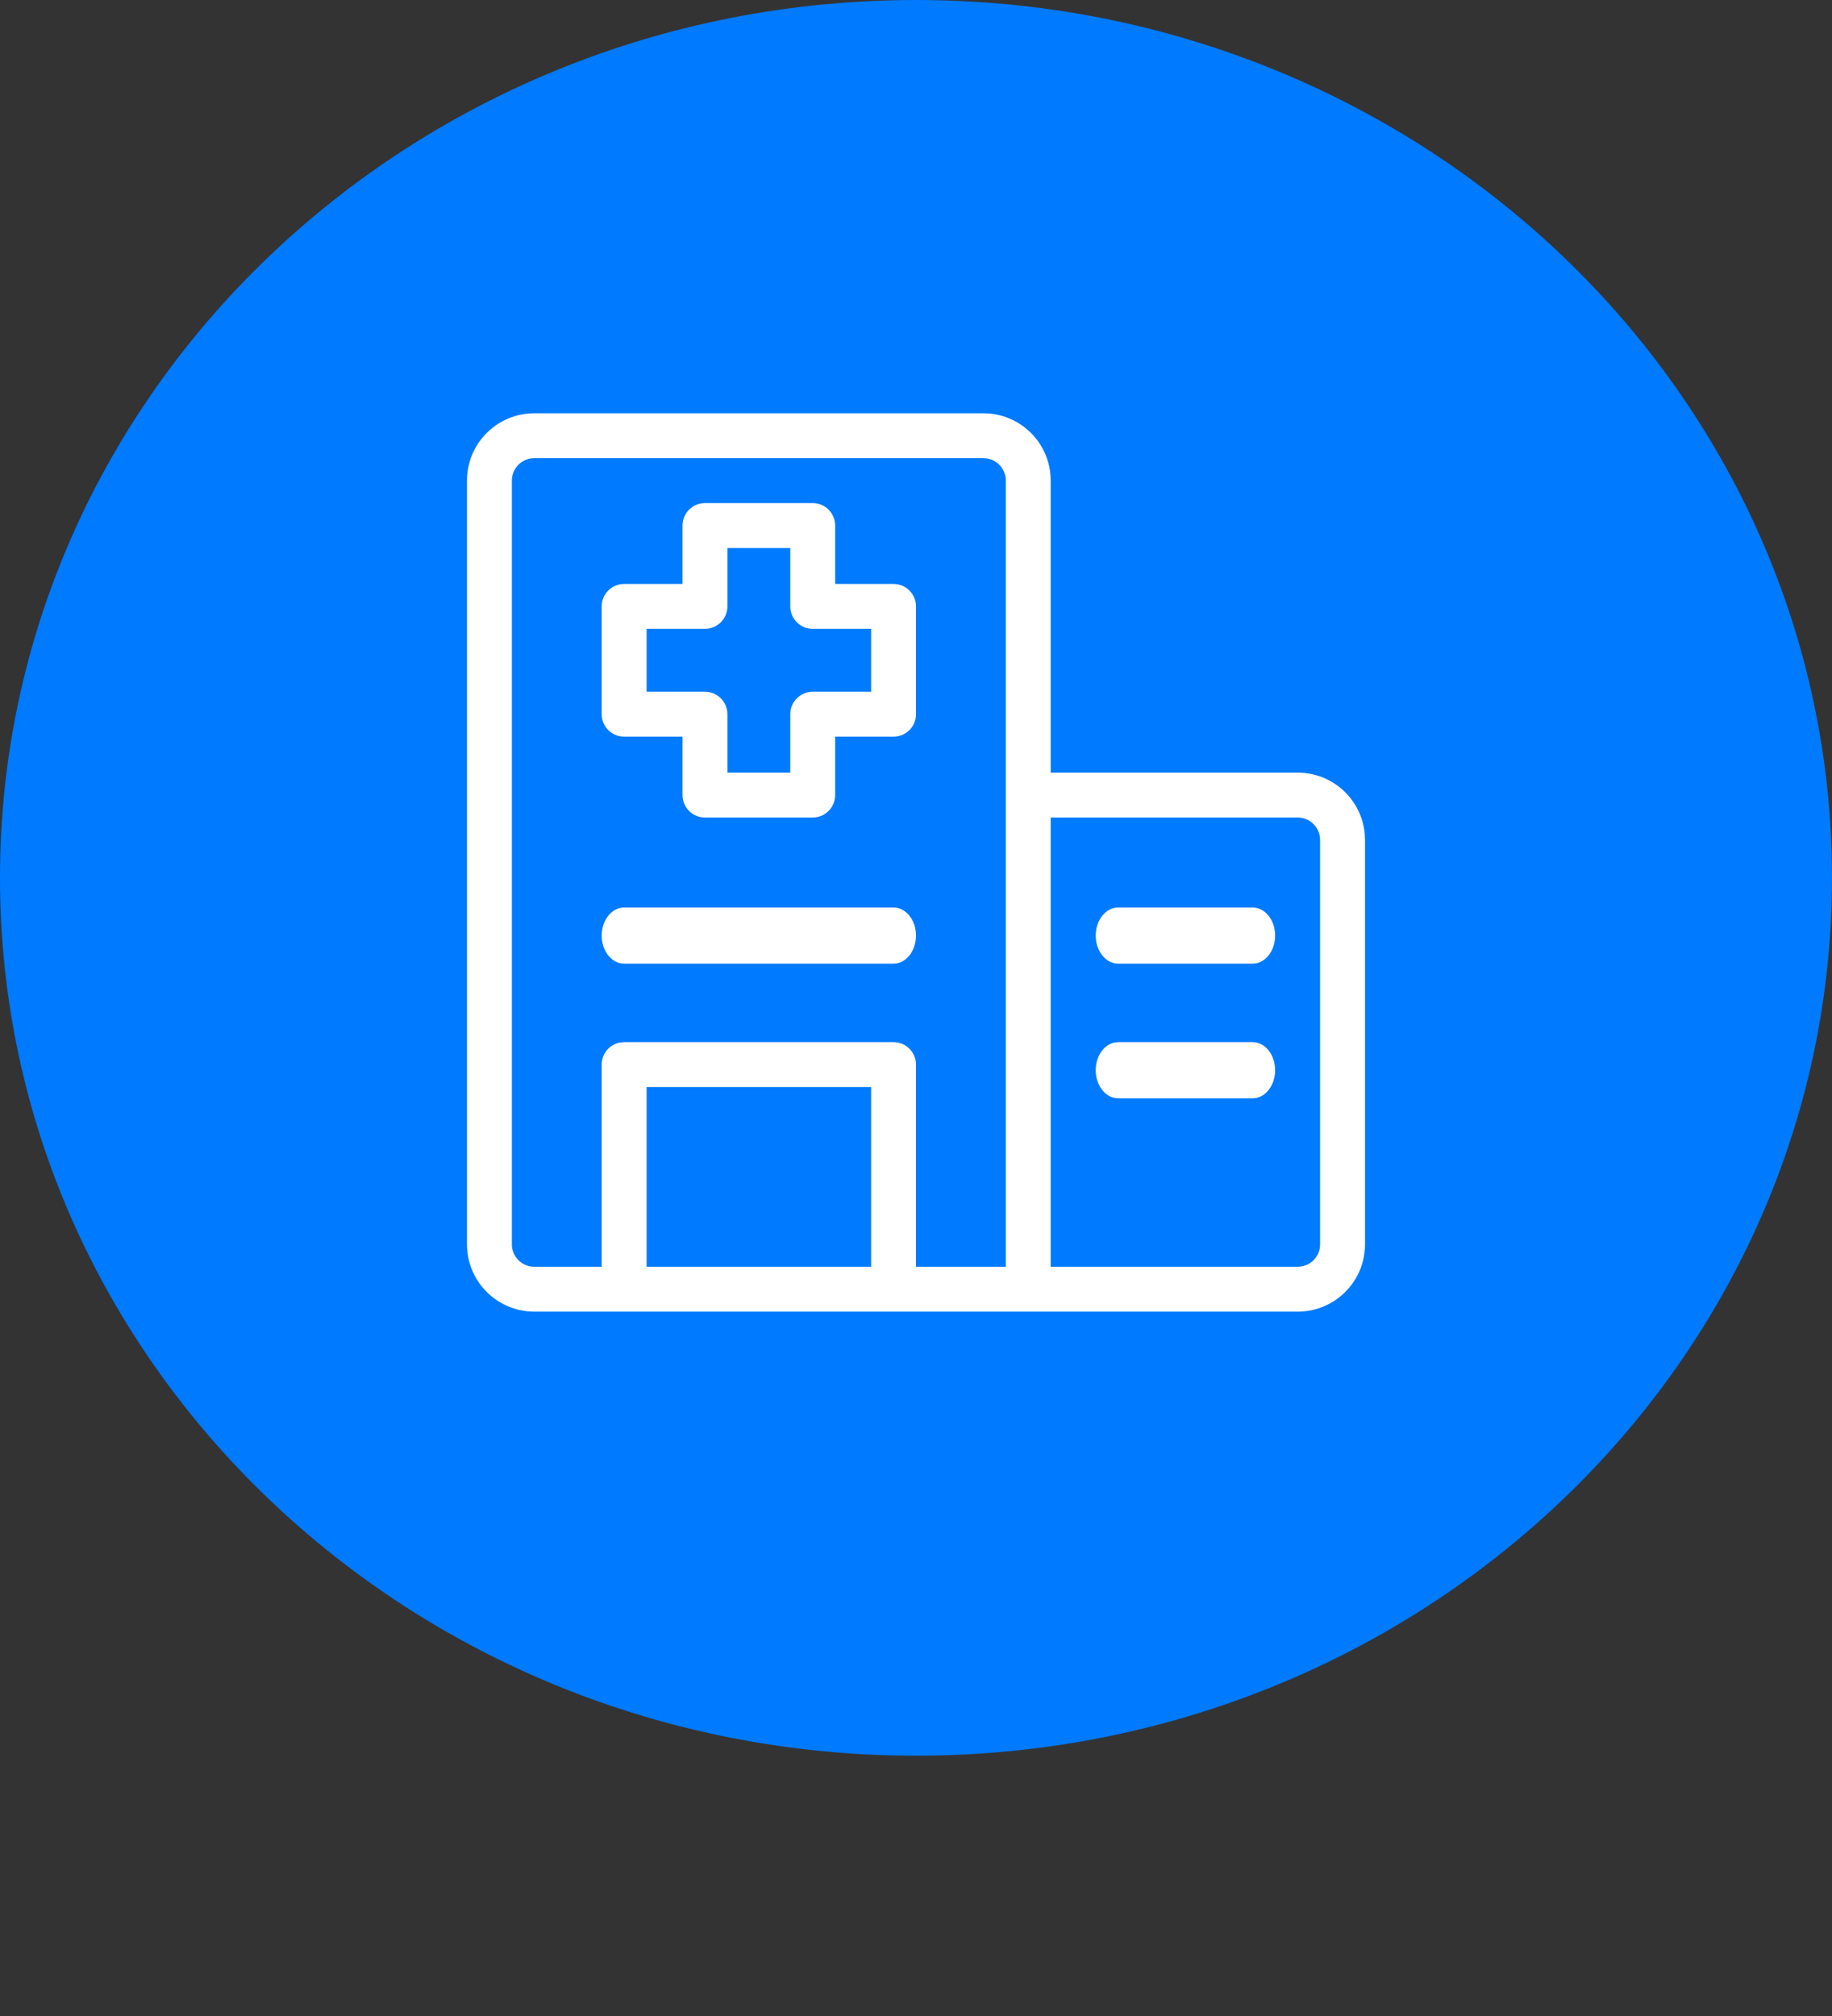 <svg width="40" height="44" viewBox="0 0 40 44" fill="none" xmlns="http://www.w3.org/2000/svg">
<rect x="0" y="0" width="40" height="44" fill="#333333" stroke="none"/>
<path d="M20 38.319C31.046 38.319 40 29.741 40 19.16C40 8.578 31.046 0 20 0C8.954 0 0 8.578 0 19.16C0 29.741 8.954 38.319 20 38.319Z" fill="#007AFF"/>
<path fill-rule="evenodd" clip-rule="evenodd" d="M21.471 9.02C22.283 9.02 22.941 9.677 22.941 10.49V16.863H28.333C29.098 16.863 29.726 17.445 29.797 18.192L29.804 18.333V27.157C29.804 27.97 29.146 28.627 28.333 28.627H11.667C10.854 28.627 10.196 27.97 10.196 27.157V10.49C10.196 9.677 10.854 9.02 11.667 9.02H21.471ZM28.333 17.843H22.941V27.647H28.333C28.575 27.647 28.774 27.474 28.816 27.245L28.823 27.157V18.333C28.823 18.062 28.605 17.843 28.333 17.843ZM21.471 10H11.667C11.395 10 11.176 10.219 11.176 10.49V27.157C11.176 27.428 11.395 27.647 11.667 27.647H13.137V23.235C13.137 22.995 13.311 22.794 13.539 22.753L13.627 22.745H19.51C19.78 22.745 20 22.965 20 23.235V27.647H21.961V10.49C21.961 10.219 21.742 10 21.471 10ZM19.02 23.725H14.118V27.647H19.02V23.725ZM27.351 22.745C27.622 22.745 27.841 23.019 27.841 23.358C27.841 23.696 27.622 23.971 27.351 23.971H24.414C24.143 23.971 23.924 23.696 23.924 23.358C23.924 23.019 24.143 22.745 24.414 22.745H27.351ZM19.51 19.807C19.78 19.807 20 20.081 20 20.419C20 20.758 19.78 21.032 19.51 21.032H13.627C13.357 21.032 13.137 20.758 13.137 20.419C13.137 20.081 13.357 19.807 13.627 19.807H19.51ZM27.351 19.807C27.622 19.807 27.841 20.081 27.841 20.419C27.841 20.758 27.622 21.032 27.351 21.032H24.414C24.143 21.032 23.924 20.758 23.924 20.419C23.924 20.081 24.143 19.807 24.414 19.807H27.351ZM17.745 10.98C18.016 10.98 18.235 11.2 18.235 11.47V12.745H19.51C19.78 12.745 20 12.964 20 13.235V15.588C20 15.859 19.78 16.078 19.51 16.078H18.235V17.353C18.235 17.623 18.016 17.843 17.745 17.843H15.392C15.121 17.843 14.902 17.623 14.902 17.353V16.078H13.627C13.357 16.078 13.137 15.859 13.137 15.588V13.235C13.137 12.964 13.357 12.745 13.627 12.745H14.902V11.47C14.902 11.2 15.121 10.98 15.392 10.98H17.745ZM17.255 11.96H15.882V13.235C15.882 13.506 15.663 13.725 15.392 13.725H14.118V15.098H15.392C15.663 15.098 15.882 15.317 15.882 15.588V16.863H17.255V15.588C17.255 15.317 17.474 15.098 17.745 15.098H19.02V13.725H17.745C17.474 13.725 17.255 13.506 17.255 13.235V11.96Z" fill="white"/>
</svg>
